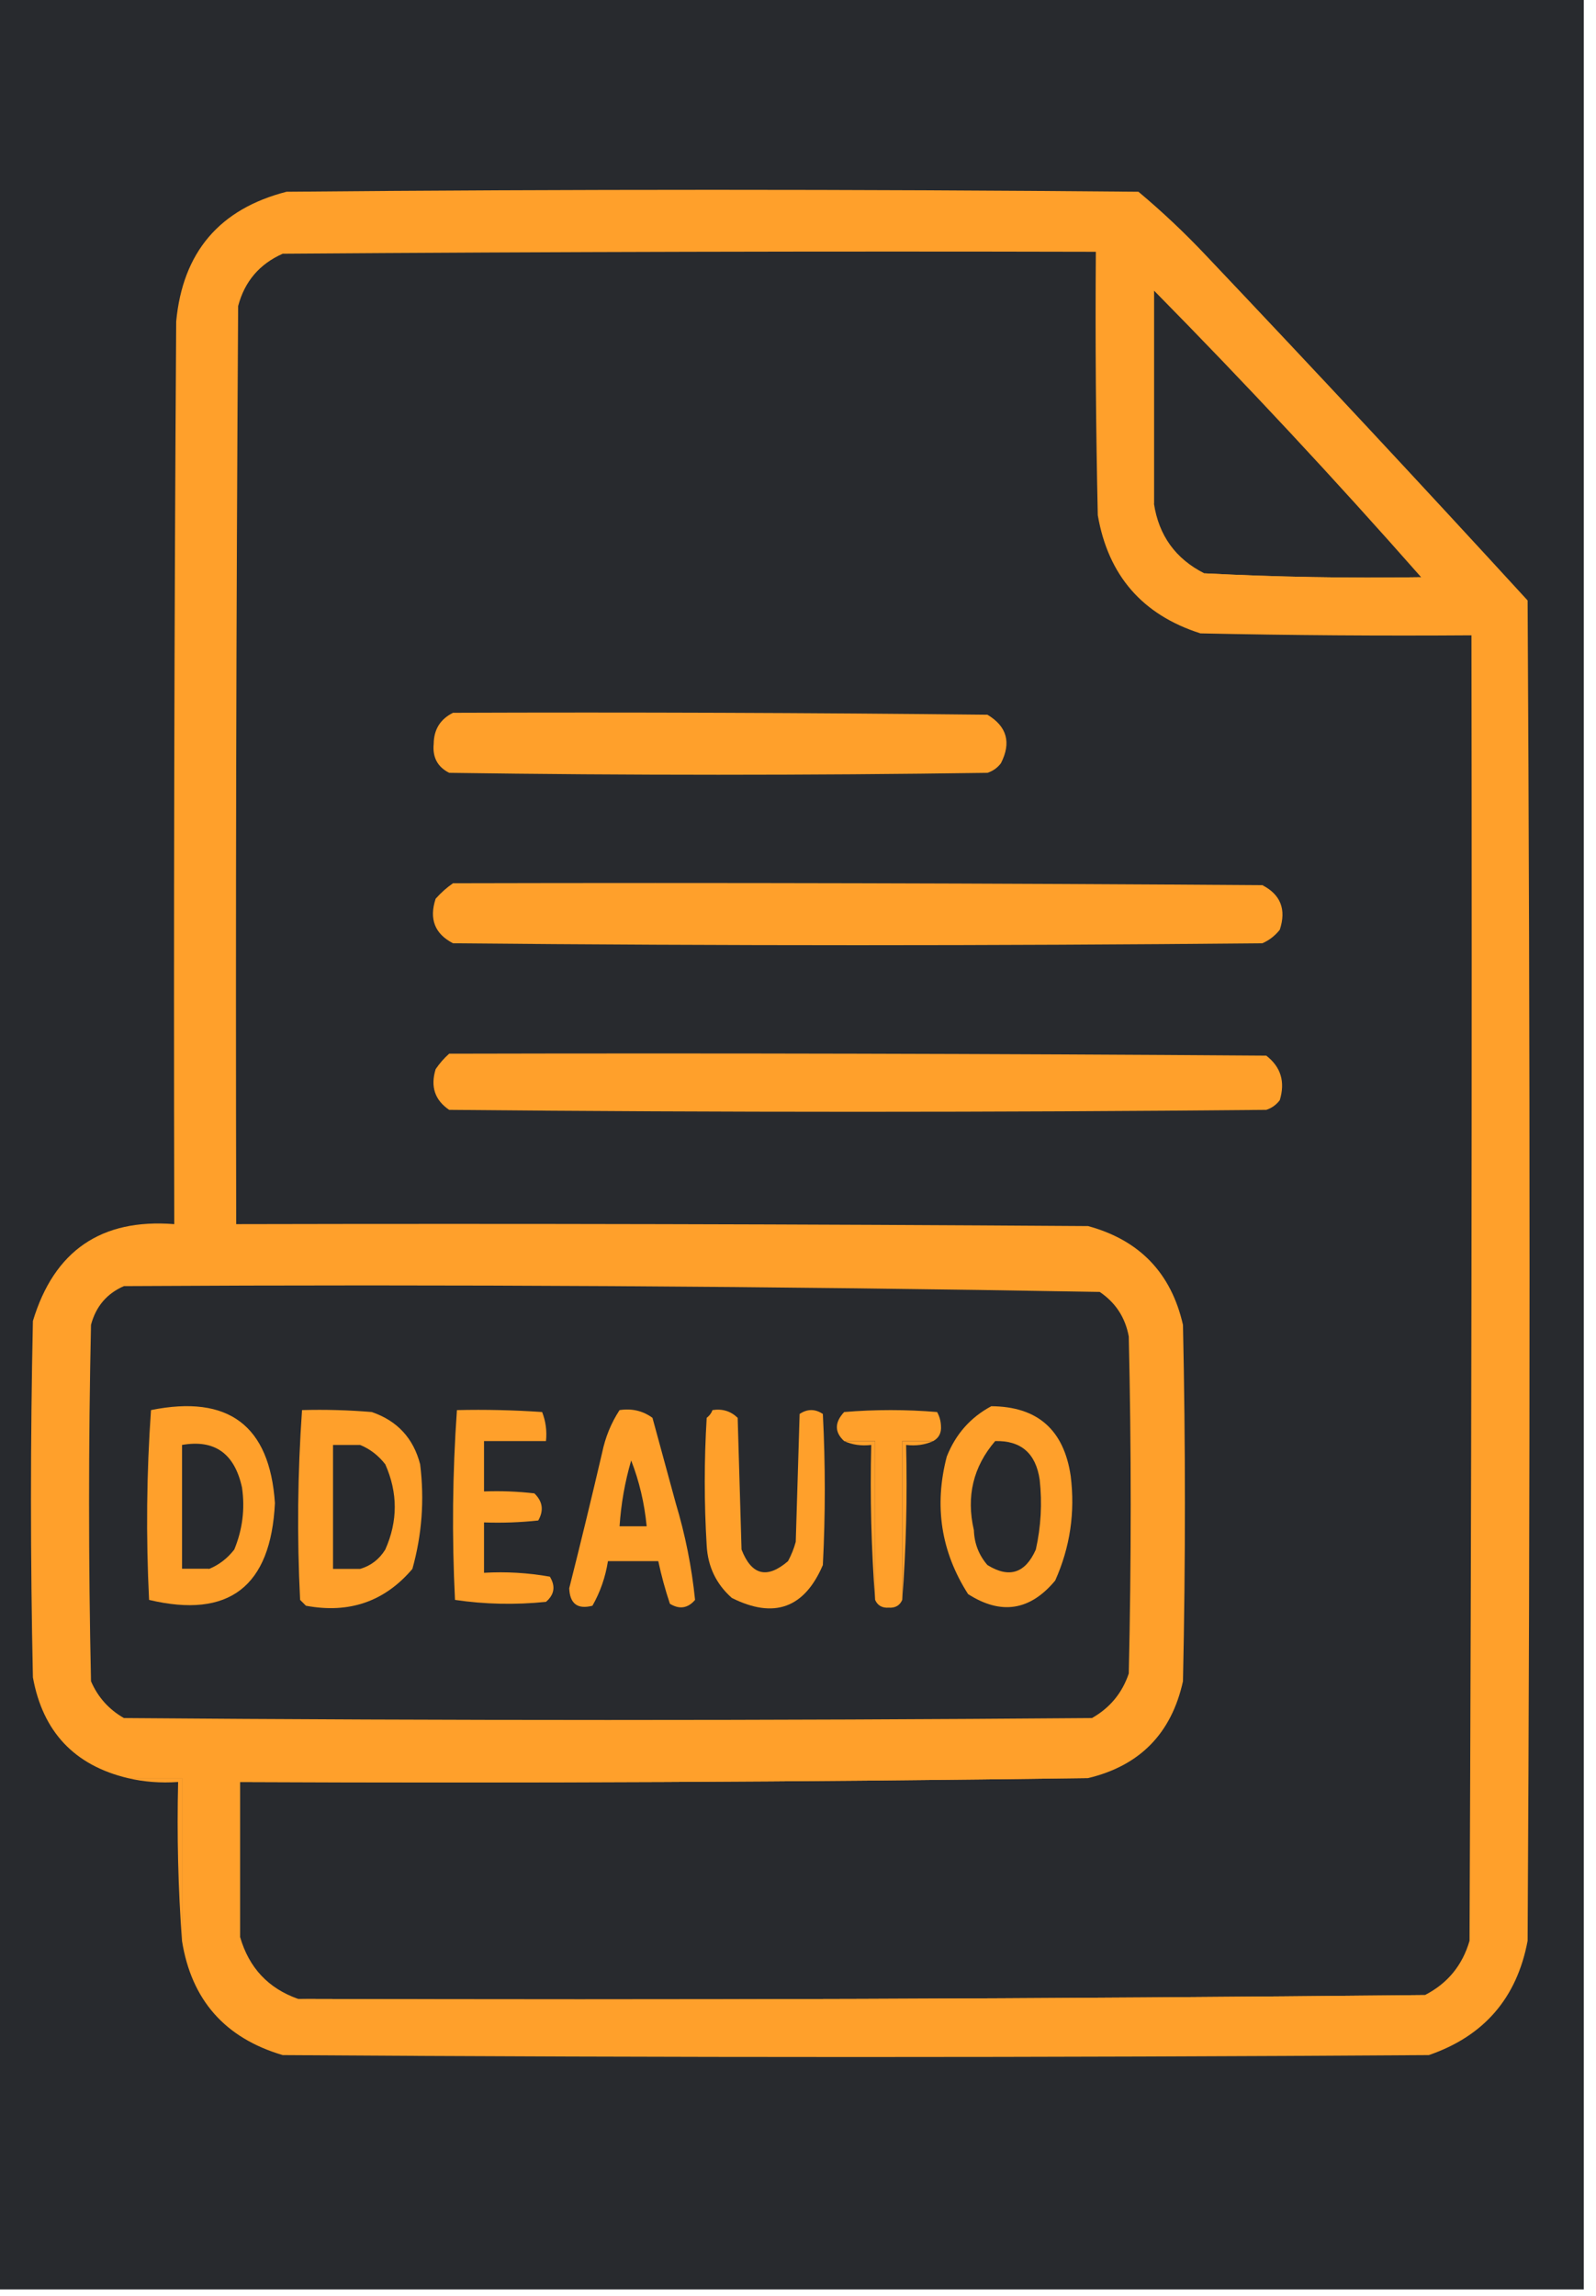 <svg width="105" height="151" viewBox="0 0 105 151" fill="none" xmlns="http://www.w3.org/2000/svg">
<path fill-rule="evenodd" clip-rule="evenodd" d="M0 0C34.731 0 69.463 0 104.195 0C104.195 50.187 104.195 100.373 104.195 150.56C69.463 150.56 34.731 150.56 0 150.56C0 100.373 0 50.187 0 0Z" fill="#282A2E"/>
<path fill-rule="evenodd" clip-rule="evenodd" d="M11.973 127.632C11.973 124.065 11.973 120.499 11.973 116.932C10.785 116.932 9.596 116.932 8.407 116.932C4.895 116.094 2.814 113.886 2.165 110.308C1.996 102.496 1.996 94.683 2.165 86.871C3.56 82.247 6.66 80.124 11.464 80.502C11.421 60.716 11.464 40.93 11.591 21.144C12.02 16.586 14.44 13.742 18.852 12.61C37.534 12.44 56.216 12.44 74.898 12.61C76.461 13.918 77.947 15.319 79.356 16.814C86.459 24.302 93.507 31.859 100.501 39.487C100.671 68.868 100.671 98.25 100.501 127.632C99.795 131.395 97.63 133.9 94.004 135.147C68.869 135.317 43.733 135.317 18.597 135.147C14.8 134.026 12.592 131.521 11.973 127.632Z" fill="#FFA02B"/>
<path fill-rule="evenodd" clip-rule="evenodd" d="M93.749 131.198C69.049 131.452 44.337 131.537 19.616 131.453C17.654 130.764 16.38 129.405 15.795 127.377C15.795 123.98 15.795 120.583 15.795 117.187C34.435 117.272 53.032 117.187 71.586 116.932C74.991 116.117 77.071 113.994 77.827 110.563C77.997 102.751 77.997 94.938 77.827 87.126C77.052 83.718 74.972 81.553 71.586 80.63C52.904 80.502 34.222 80.46 15.54 80.502C15.497 60.376 15.54 40.251 15.667 20.125C16.094 18.51 17.07 17.364 18.597 16.686C36.429 16.559 54.262 16.516 72.095 16.559C72.053 22.334 72.095 28.108 72.223 33.882C72.906 37.843 75.157 40.433 78.974 41.652C84.917 41.78 90.862 41.822 96.806 41.78C96.849 70.397 96.806 99.014 96.679 127.632C96.212 129.245 95.235 130.434 93.749 131.198Z" fill="#282A2E"/>
<path fill-rule="evenodd" clip-rule="evenodd" d="M75.917 19.106C81.956 25.23 87.815 31.514 93.495 37.958C88.731 38.033 83.975 37.949 79.229 37.703C77.341 36.748 76.237 35.22 75.917 33.118C75.917 28.448 75.917 23.777 75.917 19.106Z" fill="#282A2E"/>
<path fill-rule="evenodd" clip-rule="evenodd" d="M75.917 19.107C75.917 23.777 75.917 28.448 75.917 33.118C75.76 33.146 75.632 33.231 75.535 33.373C75.323 28.53 75.365 23.69 75.662 18.852C75.817 18.883 75.901 18.968 75.917 19.107Z" fill="#FFA02B"/>
<path fill-rule="evenodd" clip-rule="evenodd" d="M79.228 37.704C83.975 37.949 88.731 38.033 93.495 37.958C91.434 38.132 89.183 38.216 86.744 38.213C84.408 38.171 82.073 38.128 79.738 38.086C79.505 38.015 79.335 37.888 79.228 37.704Z" fill="#FFA02B"/>
<path fill-rule="evenodd" clip-rule="evenodd" d="M29.806 46.875C41.525 46.832 53.244 46.875 64.963 47.002C66.245 47.77 66.543 48.831 65.854 50.186C65.624 50.492 65.327 50.705 64.963 50.823C53.159 50.993 41.355 50.993 29.552 50.823C28.783 50.434 28.444 49.797 28.533 48.913C28.544 47.968 28.969 47.289 29.806 46.875Z" fill="#FFA02B"/>
<path fill-rule="evenodd" clip-rule="evenodd" d="M29.806 58.084C47.554 58.041 65.302 58.084 83.05 58.211C84.254 58.831 84.636 59.808 84.197 61.141C83.887 61.535 83.505 61.832 83.05 62.032C65.302 62.202 47.554 62.202 29.806 62.032C28.603 61.412 28.221 60.435 28.66 59.103C29.016 58.703 29.398 58.363 29.806 58.084Z" fill="#FFA02B"/>
<path fill-rule="evenodd" clip-rule="evenodd" d="M29.552 69.293C47.469 69.251 65.387 69.293 83.305 69.421C84.267 70.162 84.564 71.139 84.196 72.35C83.966 72.656 83.669 72.869 83.305 72.987C65.387 73.157 47.469 73.157 29.552 72.987C28.606 72.347 28.309 71.455 28.66 70.312C28.923 69.923 29.22 69.584 29.552 69.293Z" fill="#FFA02B"/>
<path fill-rule="evenodd" clip-rule="evenodd" d="M8.152 84.578C29.566 84.453 50.965 84.58 72.35 84.96C73.395 85.667 74.032 86.643 74.261 87.89C74.431 95.278 74.431 102.666 74.261 110.054C73.831 111.334 73.024 112.311 71.841 112.983C50.611 113.153 29.382 113.153 8.152 112.983C7.162 112.417 6.44 111.611 5.987 110.563C5.817 102.751 5.817 94.939 5.987 87.126C6.308 85.915 7.03 85.066 8.152 84.578Z" fill="#282A2E"/>
<path fill-rule="evenodd" clip-rule="evenodd" d="M65.217 92.476C68.253 92.496 69.994 94.024 70.44 97.061C70.74 99.457 70.401 101.75 69.421 103.94C67.77 105.925 65.86 106.222 63.689 104.831C61.908 102.045 61.441 99.031 62.288 95.787C62.873 94.311 63.85 93.207 65.217 92.476Z" fill="#FFA02B"/>
<path fill-rule="evenodd" clip-rule="evenodd" d="M9.935 92.73C15.028 91.703 17.745 93.741 18.087 98.844C17.823 104.34 15.063 106.463 9.808 105.213C9.6 101.034 9.642 96.872 9.935 92.73Z" fill="#FFA02B"/>
<path fill-rule="evenodd" clip-rule="evenodd" d="M19.871 92.73C21.402 92.688 22.93 92.731 24.456 92.858C26.137 93.434 27.199 94.581 27.641 96.297C27.93 98.634 27.76 100.927 27.131 103.175C25.307 105.323 22.971 106.129 20.126 105.596C19.998 105.468 19.871 105.341 19.744 105.213C19.535 101.034 19.578 96.873 19.871 92.73Z" fill="#FFA02B"/>
<path fill-rule="evenodd" clip-rule="evenodd" d="M30.061 92.731C31.931 92.688 33.799 92.731 35.666 92.858C35.904 93.464 35.989 94.101 35.92 94.769C34.562 94.769 33.203 94.769 31.844 94.769C31.844 95.872 31.844 96.976 31.844 98.08C32.952 98.038 34.055 98.081 35.156 98.208C35.703 98.736 35.788 99.331 35.411 99.991C34.225 100.118 33.036 100.161 31.844 100.118C31.844 101.222 31.844 102.326 31.844 103.43C33.298 103.346 34.741 103.431 36.175 103.685C36.559 104.314 36.474 104.866 35.92 105.341C33.904 105.548 31.909 105.506 29.934 105.213C29.726 101.034 29.768 96.873 30.061 92.731Z" fill="#FFA02B"/>
<path fill-rule="evenodd" clip-rule="evenodd" d="M40.761 92.731C41.572 92.608 42.294 92.778 42.926 93.24C43.436 95.108 43.945 96.977 44.455 98.845C45.086 100.942 45.51 103.064 45.728 105.214C45.253 105.767 44.702 105.852 44.073 105.468C43.765 104.546 43.51 103.611 43.308 102.666C42.205 102.666 41.1 102.666 39.996 102.666C39.831 103.716 39.491 104.693 38.977 105.596C38 105.85 37.49 105.468 37.449 104.449C38.199 101.478 38.921 98.506 39.614 95.533C39.824 94.514 40.206 93.58 40.761 92.731Z" fill="#FFA02B"/>
<path fill-rule="evenodd" clip-rule="evenodd" d="M46.875 92.73C47.523 92.629 48.075 92.799 48.531 93.24C48.615 96.127 48.701 99.014 48.785 101.901C49.444 103.596 50.464 103.851 51.843 102.666C52.062 102.261 52.232 101.837 52.352 101.392C52.437 98.59 52.522 95.787 52.607 92.985C53.116 92.645 53.626 92.645 54.135 92.985C54.305 96.297 54.305 99.609 54.135 102.921C52.923 105.754 50.927 106.476 48.149 105.086C47.124 104.18 46.572 103.034 46.493 101.647C46.323 98.844 46.323 96.042 46.493 93.24C46.675 93.101 46.803 92.931 46.875 92.73Z" fill="#FFA02B"/>
<path fill-rule="evenodd" clip-rule="evenodd" d="M61.396 94.768C60.716 94.768 60.037 94.768 59.358 94.768C59.358 98.25 59.358 101.732 59.358 105.213C59.196 105.582 58.899 105.752 58.466 105.723C58.033 105.752 57.736 105.582 57.574 105.213C57.574 101.732 57.574 98.25 57.574 94.768C56.895 94.768 56.216 94.768 55.536 94.768C54.899 94.183 54.899 93.546 55.536 92.858C57.574 92.688 59.612 92.688 61.651 92.858C61.803 93.128 61.887 93.425 61.905 93.749C61.946 94.222 61.776 94.561 61.396 94.768Z" fill="#FFA02B"/>
<path fill-rule="evenodd" clip-rule="evenodd" d="M13.757 103.175C13.162 103.175 12.568 103.175 11.974 103.175C11.974 100.458 11.974 97.74 11.974 95.023C14.116 94.646 15.432 95.58 15.922 97.825C16.125 99.228 15.955 100.586 15.413 101.901C14.96 102.485 14.408 102.91 13.757 103.175Z" fill="#282A2E"/>
<path fill-rule="evenodd" clip-rule="evenodd" d="M23.692 95.023C23.098 95.023 22.503 95.023 21.909 95.023C21.909 97.74 21.909 100.458 21.909 103.175C22.503 103.175 23.098 103.175 23.692 103.175C23.069 103.423 22.389 103.508 21.654 103.43C21.654 100.543 21.654 97.655 21.654 94.768C22.389 94.69 23.069 94.775 23.692 95.023Z" fill="#FFA02B"/>
<path fill-rule="evenodd" clip-rule="evenodd" d="M23.692 95.023C24.343 95.289 24.895 95.714 25.348 96.297C26.179 98.169 26.179 100.037 25.348 101.902C24.951 102.544 24.399 102.968 23.692 103.175C23.098 103.175 22.503 103.175 21.909 103.175C21.909 100.458 21.909 97.741 21.909 95.023C22.503 95.023 23.098 95.023 23.692 95.023Z" fill="#282A2E"/>
<path fill-rule="evenodd" clip-rule="evenodd" d="M65.472 94.769C67.171 94.724 68.148 95.573 68.401 97.316C68.57 98.857 68.486 100.385 68.147 101.902C67.453 103.466 66.392 103.806 64.962 102.921C64.397 102.266 64.1 101.502 64.071 100.628C63.557 98.409 64.025 96.456 65.472 94.769Z" fill="#282A2E"/>
<path fill-rule="evenodd" clip-rule="evenodd" d="M41.525 96.043C42.058 97.412 42.398 98.855 42.544 100.373C41.95 100.373 41.355 100.373 40.761 100.373C40.858 98.895 41.113 97.451 41.525 96.043Z" fill="#282A2E"/>
<path fill-rule="evenodd" clip-rule="evenodd" d="M61.396 94.769C60.859 95.015 60.265 95.1 59.613 95.023C59.697 98.465 59.612 101.862 59.358 105.213C59.358 101.732 59.358 98.25 59.358 94.769C60.037 94.769 60.717 94.769 61.396 94.769Z" fill="#FFA02B"/>
<path fill-rule="evenodd" clip-rule="evenodd" d="M11.973 95.023C11.973 97.741 11.973 100.458 11.973 103.175C12.568 103.175 13.162 103.175 13.757 103.175C13.133 103.423 12.454 103.508 11.719 103.43C11.635 100.582 11.72 97.78 11.973 95.023Z" fill="#FFA02B"/>
<path fill-rule="evenodd" clip-rule="evenodd" d="M55.537 94.769C56.216 94.769 56.895 94.769 57.575 94.769C57.575 98.25 57.575 101.732 57.575 105.213C57.321 101.862 57.236 98.465 57.32 95.023C56.668 95.1 56.073 95.015 55.537 94.769Z" fill="#FFA02B"/>
<path fill-rule="evenodd" clip-rule="evenodd" d="M71.586 116.932C53.032 117.187 34.435 117.272 15.795 117.187C15.795 120.584 15.795 123.981 15.795 127.377C15.541 123.941 15.456 120.459 15.54 116.932C34.222 116.932 52.904 116.932 71.586 116.932Z" fill="#FFA02B"/>
<path fill-rule="evenodd" clip-rule="evenodd" d="M8.407 116.932C9.596 116.932 10.785 116.932 11.973 116.932C11.973 120.499 11.973 124.065 11.973 127.632C11.72 124.195 11.635 120.714 11.719 117.187C10.564 117.268 9.46 117.183 8.407 116.932Z" fill="#FFA02B"/>
<path fill-rule="evenodd" clip-rule="evenodd" d="M93.75 131.198C93.721 131.355 93.637 131.483 93.495 131.58C68.826 131.792 44.2 131.75 19.616 131.453C44.338 131.537 69.049 131.452 93.75 131.198Z" fill="#FFA02B"/>
</svg>
